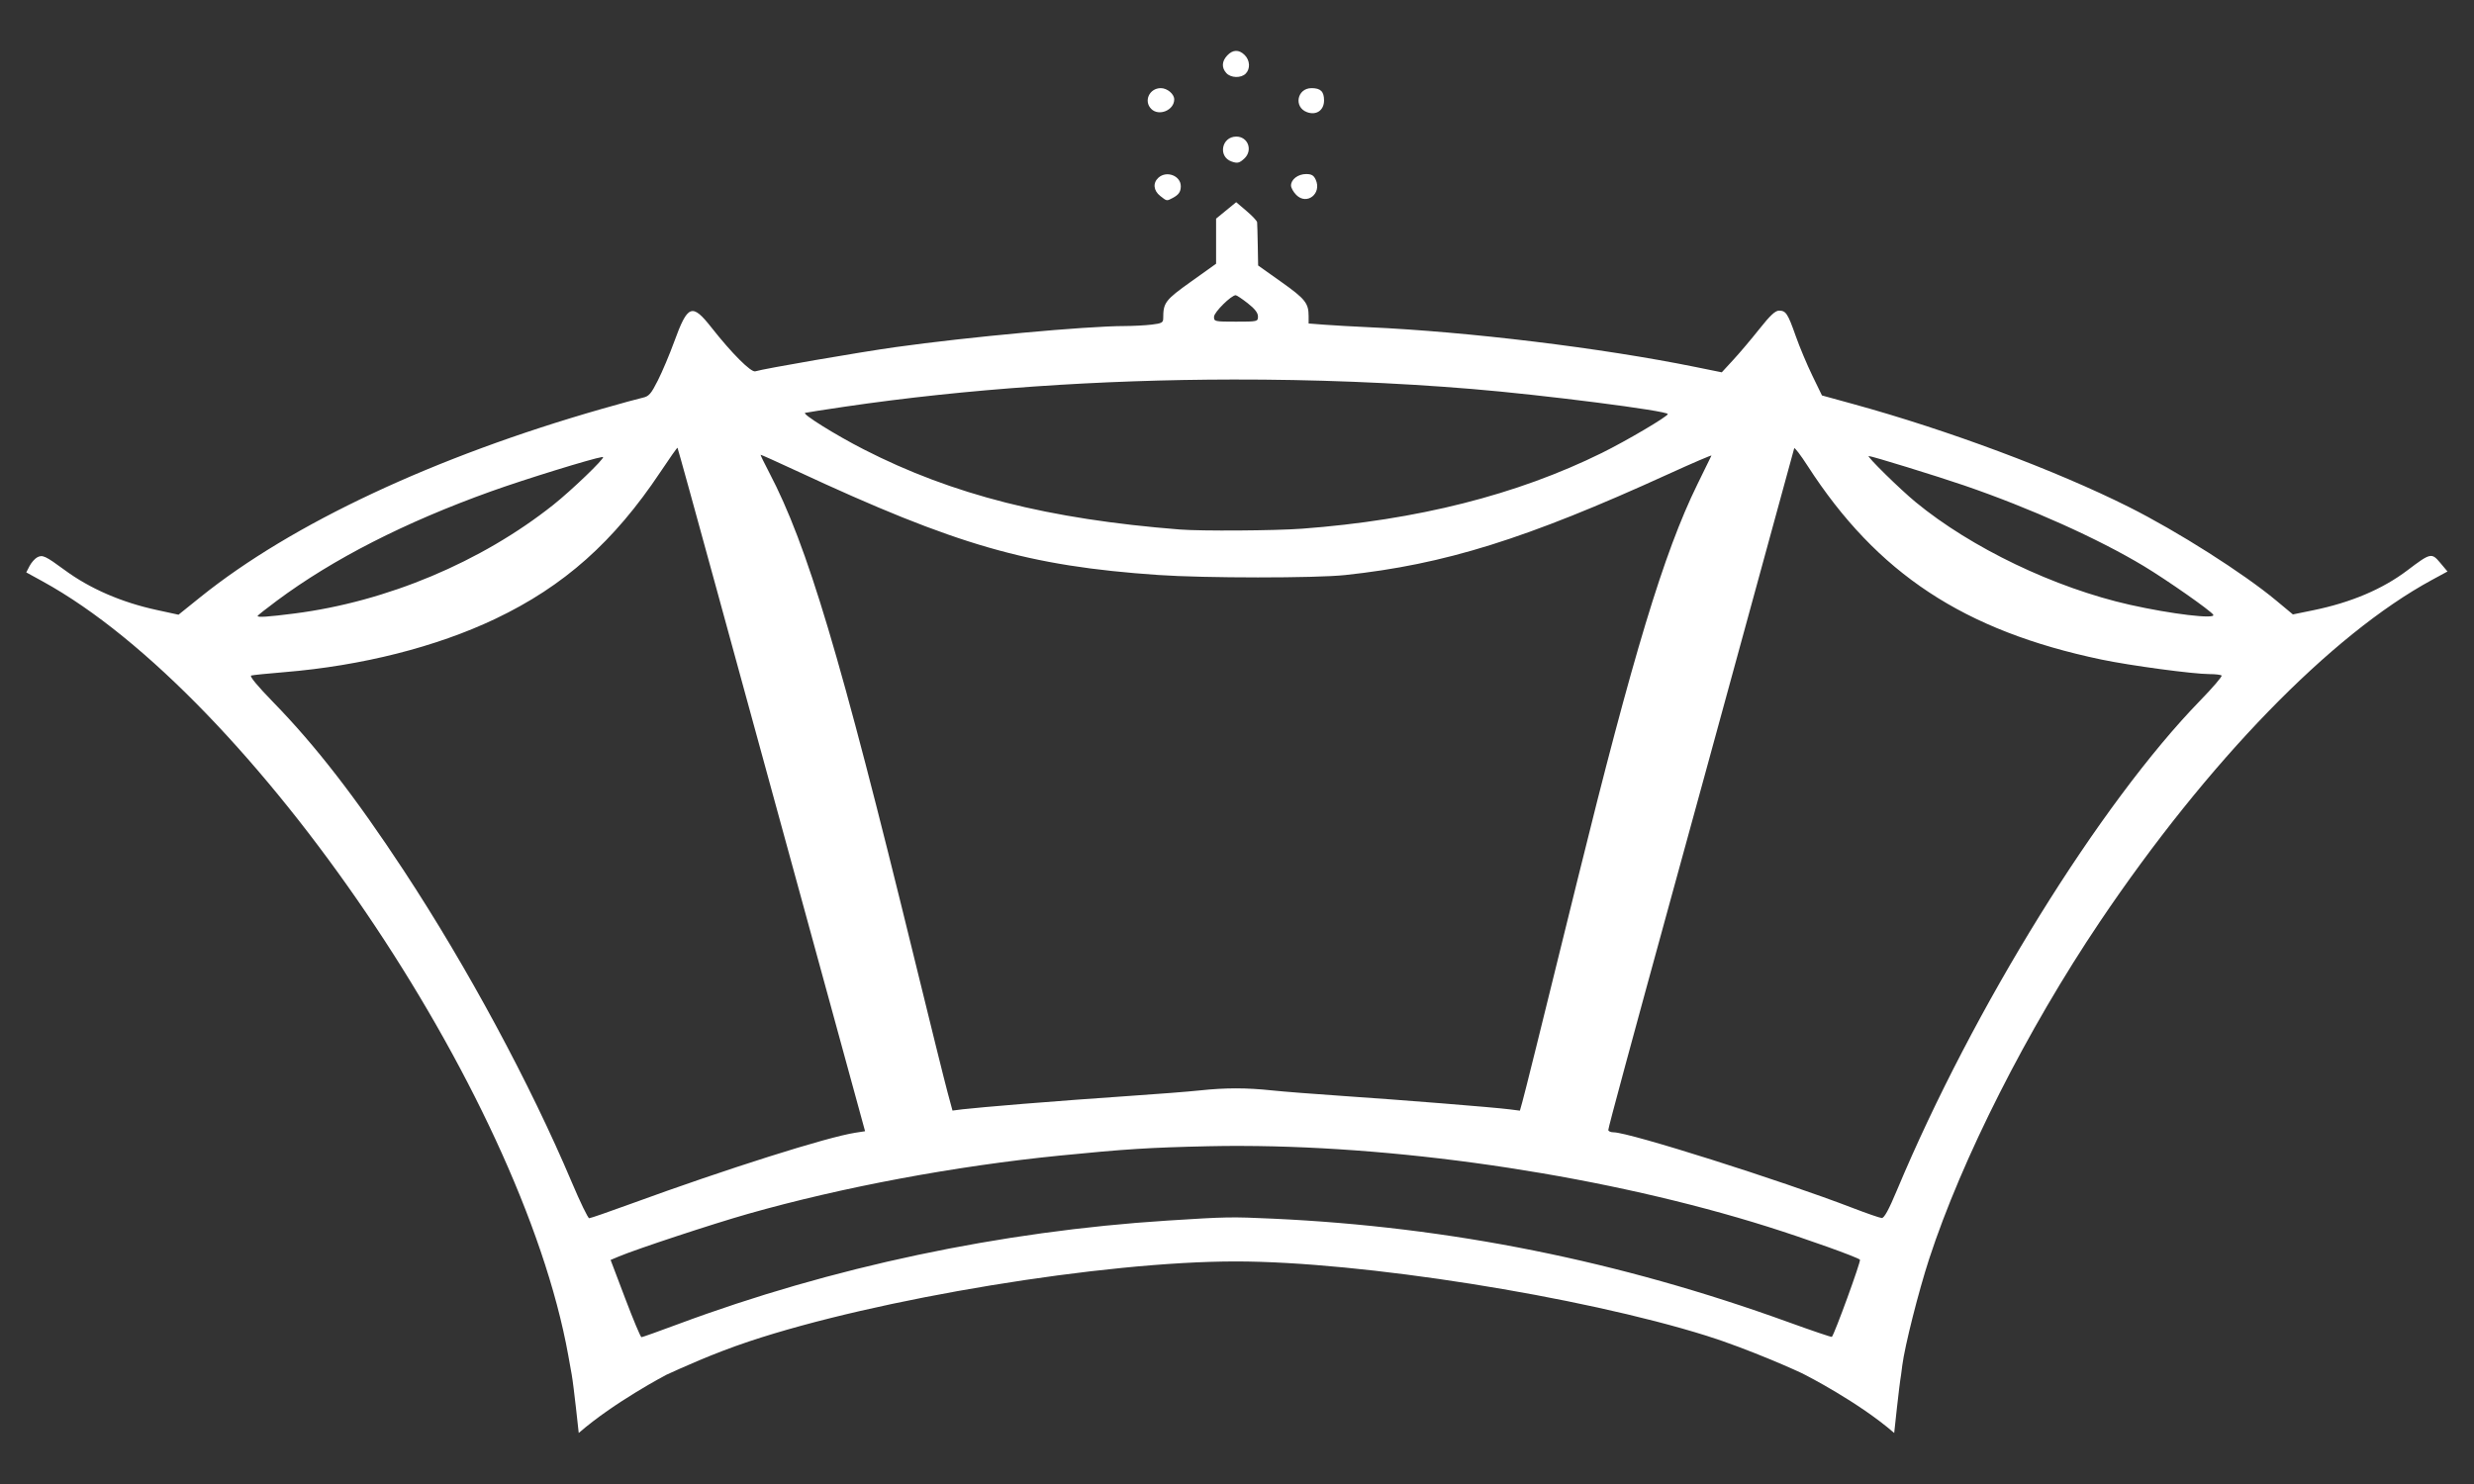 <?xml version="1.0" encoding="UTF-8" standalone="no"?>
<!-- Created with Inkscape (http://www.inkscape.org/) -->

<svg
   width="2000"
   height="1200"
   viewBox="0 0 529.167 317.5"
   version="1.1"
   id="svg1"
   xml:space="preserve"
   inkscape:version="1.3 (0e150ed6c4, 2023-07-21)"
   sodipodi:docname="crown.svg"
   xmlns:inkscape="http://www.inkscape.org/namespaces/inkscape"
   xmlns:sodipodi="http://sodipodi.sourceforge.net/DTD/sodipodi-0.dtd"
   xmlns="http://www.w3.org/2000/svg"
   xmlns:svg="http://www.w3.org/2000/svg"><rect x="0" y="0" width="529.167" height="317.5" fill="#333333" stroke="none"/><sodipodi:namedview
     id="namedview1"
     pagecolor="#ffffff"
     bordercolor="#666666"
     borderopacity="1.0"
     inkscape:showpageshadow="2"
     inkscape:pageopacity="0.0"
     inkscape:pagecheckerboard="0"
     inkscape:deskcolor="#d1d1d1"
     inkscape:document-units="mm"
     inkscape:zoom="0.25"
     inkscape:cx="1254"
     inkscape:cy="494"
     inkscape:window-width="1366"
     inkscape:window-height="705"
     inkscape:window-x="-8"
     inkscape:window-y="-8"
     inkscape:window-maximized="1"
     inkscape:current-layer="layer1" /><defs
     id="defs1" /><g
     inkscape:label="Layer 1"
     inkscape:groupmode="layer"
     id="layer1"><g
       id="g4"
       transform="matrix(3.804,0,0,3.804,-135.293,-24.85)"
       style="fill:#ffffff"><path
         id="path505"
         style="fill:#ffffff;fill-opacity:1;stroke-width:0.124"
         d="m 105.074,17.904 -0.565,0.463 -0.565,0.463 v 1.268 1.268 l -1.408,1.005 c -1.453,1.036 -1.565,1.184 -1.565,2.064 0,0.242 -0.083,0.287 -0.651,0.355 -0.358,0.043 -1.041,0.079 -1.518,0.08 -2.177,0.003 -8.803,0.613 -12.885,1.186 -2.043,0.287 -7.406,1.213 -7.883,1.361 -0.236,0.073 -1.316,-1.005 -2.456,-2.453 -1.1,-1.398 -1.34,-1.308 -2.106,0.796 -0.256,0.703 -0.667,1.678 -0.914,2.166 -0.387,0.766 -0.504,0.899 -0.855,0.975 -0.224,0.048 -1.25,0.33 -2.283,0.625 -9.423,2.695 -17.448,6.458 -22.582,10.586 l -1.235,0.994 -1.216,-0.264 c -1.987,-0.43 -3.766,-1.202 -5.191,-2.253 -1.07,-0.788 -1.242,-0.869 -1.536,-0.711 -0.136,0.073 -0.33,0.294 -0.432,0.49 l -0.185,0.358 0.909,0.499 c 11.772,6.461 26.906,28.745 29.566,43.536 l 0.196,1.093 c 0.109,0.604 0.393,3.274 0.393,3.274 2.001,-1.743 4.93,-3.274 4.93,-3.274 0.798,-0.362 2.575,-1.183 4.641,-1.873 7.217,-2.411 19.948,-4.504 27.382,-4.501 7.017,0.003 19.363,1.954 26.464,4.181 2.344,0.735 5.253,2.033 5.532,2.193 0,0 3.016,1.532 5.017,3.274 0,0 0.279,-2.67 0.387,-3.274 l 0.069,-0.536 c 0.143,-1.099 0.914,-4.152 1.509,-5.977 1.833,-5.619 5.519,-12.904 9.593,-18.956 6.068,-9.015 13.002,-16.155 18.678,-19.235 l 0.875,-0.475 -0.408,-0.487 c -0.485,-0.578 -0.545,-0.564 -1.844,0.42 -1.403,1.062 -3.174,1.813 -5.304,2.249 l -1.137,0.233 -0.941,-0.783 c -1.848,-1.539 -5.546,-3.888 -8.288,-5.263 -4.106,-2.059 -10.161,-4.321 -15.483,-5.784 l -1.768,-0.486 -0.541,-1.115 c -0.298,-0.613 -0.718,-1.614 -0.933,-2.224 -0.449,-1.274 -0.552,-1.431 -0.942,-1.431 -0.208,0 -0.502,0.275 -1.095,1.023 -0.446,0.562 -1.105,1.343 -1.466,1.735 l -0.656,0.712 -1.487,-0.302 c -5.286,-1.073 -12.743,-1.981 -18.337,-2.234 -0.886,-0.04 -2.015,-0.105 -2.509,-0.142 l -0.898,-0.069 v -0.415 c 0,-0.728 -0.193,-0.969 -1.53,-1.918 l -1.309,-0.929 -0.021,-1.146 c -0.012,-0.63 -0.027,-1.21 -0.036,-1.287 -0.009,-0.078 -0.277,-0.363 -0.597,-0.634 z m -0.026,5.232 c 0.052,0 0.355,0.202 0.673,0.45 0.398,0.31 0.578,0.542 0.578,0.744 0,0.289 -0.018,0.293 -1.239,0.293 -1.205,0 -1.238,-0.008 -1.231,-0.279 0.007,-0.255 0.969,-1.208 1.219,-1.208 z m -0.144,4.742 c 4.512,-0.006 9.03,0.169 13.413,0.531 4.003,0.33 11.027,1.229 11.027,1.412 0,0.132 -2.322,1.502 -3.702,2.183 -4.783,2.362 -10.395,3.781 -16.865,4.264 -1.522,0.113 -5.661,0.141 -6.877,0.045 -7.382,-0.581 -12.771,-1.948 -17.772,-4.508 -1.587,-0.812 -3.483,-1.995 -3.291,-2.052 0.068,-0.02 1.072,-0.176 2.23,-0.347 6.817,-1.002 14.317,-1.518 21.836,-1.528 z M 73.66,31.715 c 0.017,0.018 1.008,3.601 2.201,7.962 1.193,4.361 2.682,9.797 3.308,12.08 0.626,2.283 2.017,7.356 3.089,11.275 l 1.949,7.124 -0.538,0.083 c -1.599,0.245 -7.276,2.043 -12.62,3.996 -1.227,0.448 -2.286,0.815 -2.354,0.814 -0.068,-4.24e-4 -0.507,-0.906 -0.975,-2.013 -2.351,-5.562 -5.874,-12.101 -9.448,-17.537 -2.724,-4.142 -4.962,-7.029 -7.339,-9.469 -0.891,-0.915 -1.352,-1.472 -1.243,-1.504 0.095,-0.028 0.94,-0.114 1.879,-0.191 4.344,-0.358 8.534,-1.419 11.858,-3.002 3.854,-1.836 6.661,-4.335 9.272,-8.254 0.511,-0.767 0.943,-1.381 0.961,-1.363 z m 62.79,0.032 c 0.021,-0.068 0.359,0.375 0.752,0.984 3.906,6.055 8.783,9.273 16.511,10.895 1.629,0.342 5.184,0.82 6.096,0.82 0.325,0 0.628,0.037 0.673,0.082 0.045,0.045 -0.492,0.673 -1.193,1.394 -5.655,5.816 -12.771,17.306 -17.059,27.547 -0.465,1.112 -0.72,1.577 -0.858,1.568 -0.108,-0.006 -0.837,-0.259 -1.621,-0.56 -4.062,-1.563 -12.581,-4.26 -13.457,-4.26 -0.163,0 -0.296,-0.06 -0.296,-0.133 0,-0.136 1.277,-4.857 3.718,-13.743 0.758,-2.76 1.538,-5.603 1.734,-6.319 1.347,-4.935 4.969,-18.174 5,-18.275 z m -58.118,0.363 c 0.015,-0.012 0.919,0.393 2.01,0.901 9.035,4.204 13.03,5.355 20.354,5.861 2.591,0.18 8.834,0.182 10.497,0.004 5.606,-0.598 10.184,-2.029 18.19,-5.683 1.35,-0.616 2.436,-1.082 2.414,-1.036 -0.023,0.047 -0.383,0.782 -0.799,1.634 -1.877,3.834 -3.616,9.581 -6.746,22.284 -2.177,8.834 -2.942,11.916 -3.092,12.449 l -0.133,0.475 -0.58,-0.074 c -0.886,-0.113 -6.057,-0.528 -9.315,-0.748 -1.601,-0.108 -3.423,-0.25 -4.048,-0.317 -1.441,-0.153 -2.609,-0.153 -4.046,5.17e-4 -0.625,0.067 -2.446,0.21 -4.048,0.317 -1.601,0.107 -4.222,0.303 -5.823,0.434 v -10e-4 c -1.601,0.131 -3.166,0.272 -3.478,0.312 l -0.566,0.072 -0.278,-1.03 C 88.69,67.397 87.843,63.978 86.96,60.367 82.796,43.34 80.963,37.205 78.815,33.105 78.534,32.57 78.317,32.121 78.332,32.11 Z m 62.308,0.071 c 0.173,0 3.861,1.137 5.37,1.655 3.708,1.274 7.529,2.99 10.096,4.534 1.296,0.78 3.766,2.51 3.906,2.736 0.164,0.265 -2.362,-0.036 -4.689,-0.559 -4.221,-0.949 -8.924,-3.204 -12.041,-5.772 -0.882,-0.726 -2.784,-2.595 -2.642,-2.595 z m -71.226,0.058 c 0.036,-0.005 0.056,-0.005 0.061,0 0.087,0.086 -1.777,1.877 -2.798,2.688 -4.046,3.215 -9.36,5.446 -14.56,6.111 -1.476,0.189 -2.069,0.229 -2.069,0.138 0,-0.027 0.487,-0.413 1.084,-0.856 3.151,-2.345 7.2,-4.413 12.049,-6.153 1.903,-0.683 5.698,-1.852 6.232,-1.928 z m 35.961,38.744 c 9.447,0.024 20.677,1.736 29.605,4.549 2.118,0.667 5.023,1.707 5.168,1.85 0.07,0.068 -1.424,4.169 -1.58,4.34 -0.022,0.024 -1.116,-0.347 -2.433,-0.824 -9.526,-3.451 -19.046,-5.364 -28.97,-5.823 -2.388,-0.11 -2.605,-0.107 -5.947,0.106 -9.388,0.599 -18.898,2.612 -27.54,5.831 -1.076,0.401 -1.996,0.728 -2.044,0.728 -0.049,-2.78e-4 -0.459,-0.978 -0.912,-2.172 L 69.899,77.396 70.35,77.206 c 1.008,-0.424 5.292,-1.838 7.266,-2.399 5.3,-1.506 11.651,-2.694 17.531,-3.28 3.694,-0.368 5.043,-0.453 8.363,-0.527 0.613,-0.014 1.235,-0.02 1.864,-0.018 z" /><path
         style="fill:#ffffff;fill-opacity:1;stroke-width:0.124"
         d="m 104.521,10.643 c -0.276,-0.304 -0.258,-0.661 0.048,-0.989 0.315,-0.338 0.664,-0.346 0.986,-0.023 0.297,0.297 0.321,0.776 0.053,1.044 -0.263,0.263 -0.835,0.246 -1.087,-0.032 z"
         id="path671" /><path
         style="fill:#ffffff;fill-opacity:1;stroke-width:0.124"
         d="m 100.298,12.658 c -0.44,-0.44 -0.105,-1.168 0.538,-1.168 0.362,0 0.754,0.329 0.754,0.633 0,0.609 -0.862,0.966 -1.292,0.536 z"
         id="path669" /><path
         style="fill:#ffffff;fill-opacity:1;stroke-width:0.124"
         d="m 109.054,12.84 c -0.76,-0.283 -0.557,-1.35 0.258,-1.35 0.51,0 0.703,0.19 0.703,0.691 0,0.556 -0.435,0.855 -0.961,0.659 z"
         id="path667" /><path
         style="fill:#ffffff;fill-opacity:1;stroke-width:0.124"
         d="m 104.812,15.616 c -0.775,-0.277 -0.559,-1.401 0.269,-1.401 0.66,0 0.943,0.775 0.451,1.234 -0.276,0.258 -0.391,0.284 -0.72,0.167 z"
         id="path665" /><path
         style="fill:#ffffff;fill-opacity:1;stroke-width:0.124"
         d="m 108.454,17.497 c -0.163,-0.163 -0.297,-0.402 -0.297,-0.531 0,-0.344 0.396,-0.644 0.849,-0.644 0.303,0 0.429,0.073 0.539,0.315 0.357,0.783 -0.496,1.456 -1.091,0.861 z"
         id="path663" /><path
         style="fill:#ffffff;fill-opacity:1;stroke-width:0.124"
         d="m 100.802,17.552 c -0.381,-0.299 -0.423,-0.733 -0.1,-1.025 0.462,-0.418 1.263,-0.108 1.258,0.486 -0.003,0.308 -0.12,0.477 -0.455,0.653 -0.347,0.182 -0.321,0.187 -0.704,-0.114 z"
         id="path661" /></g></g></svg>
